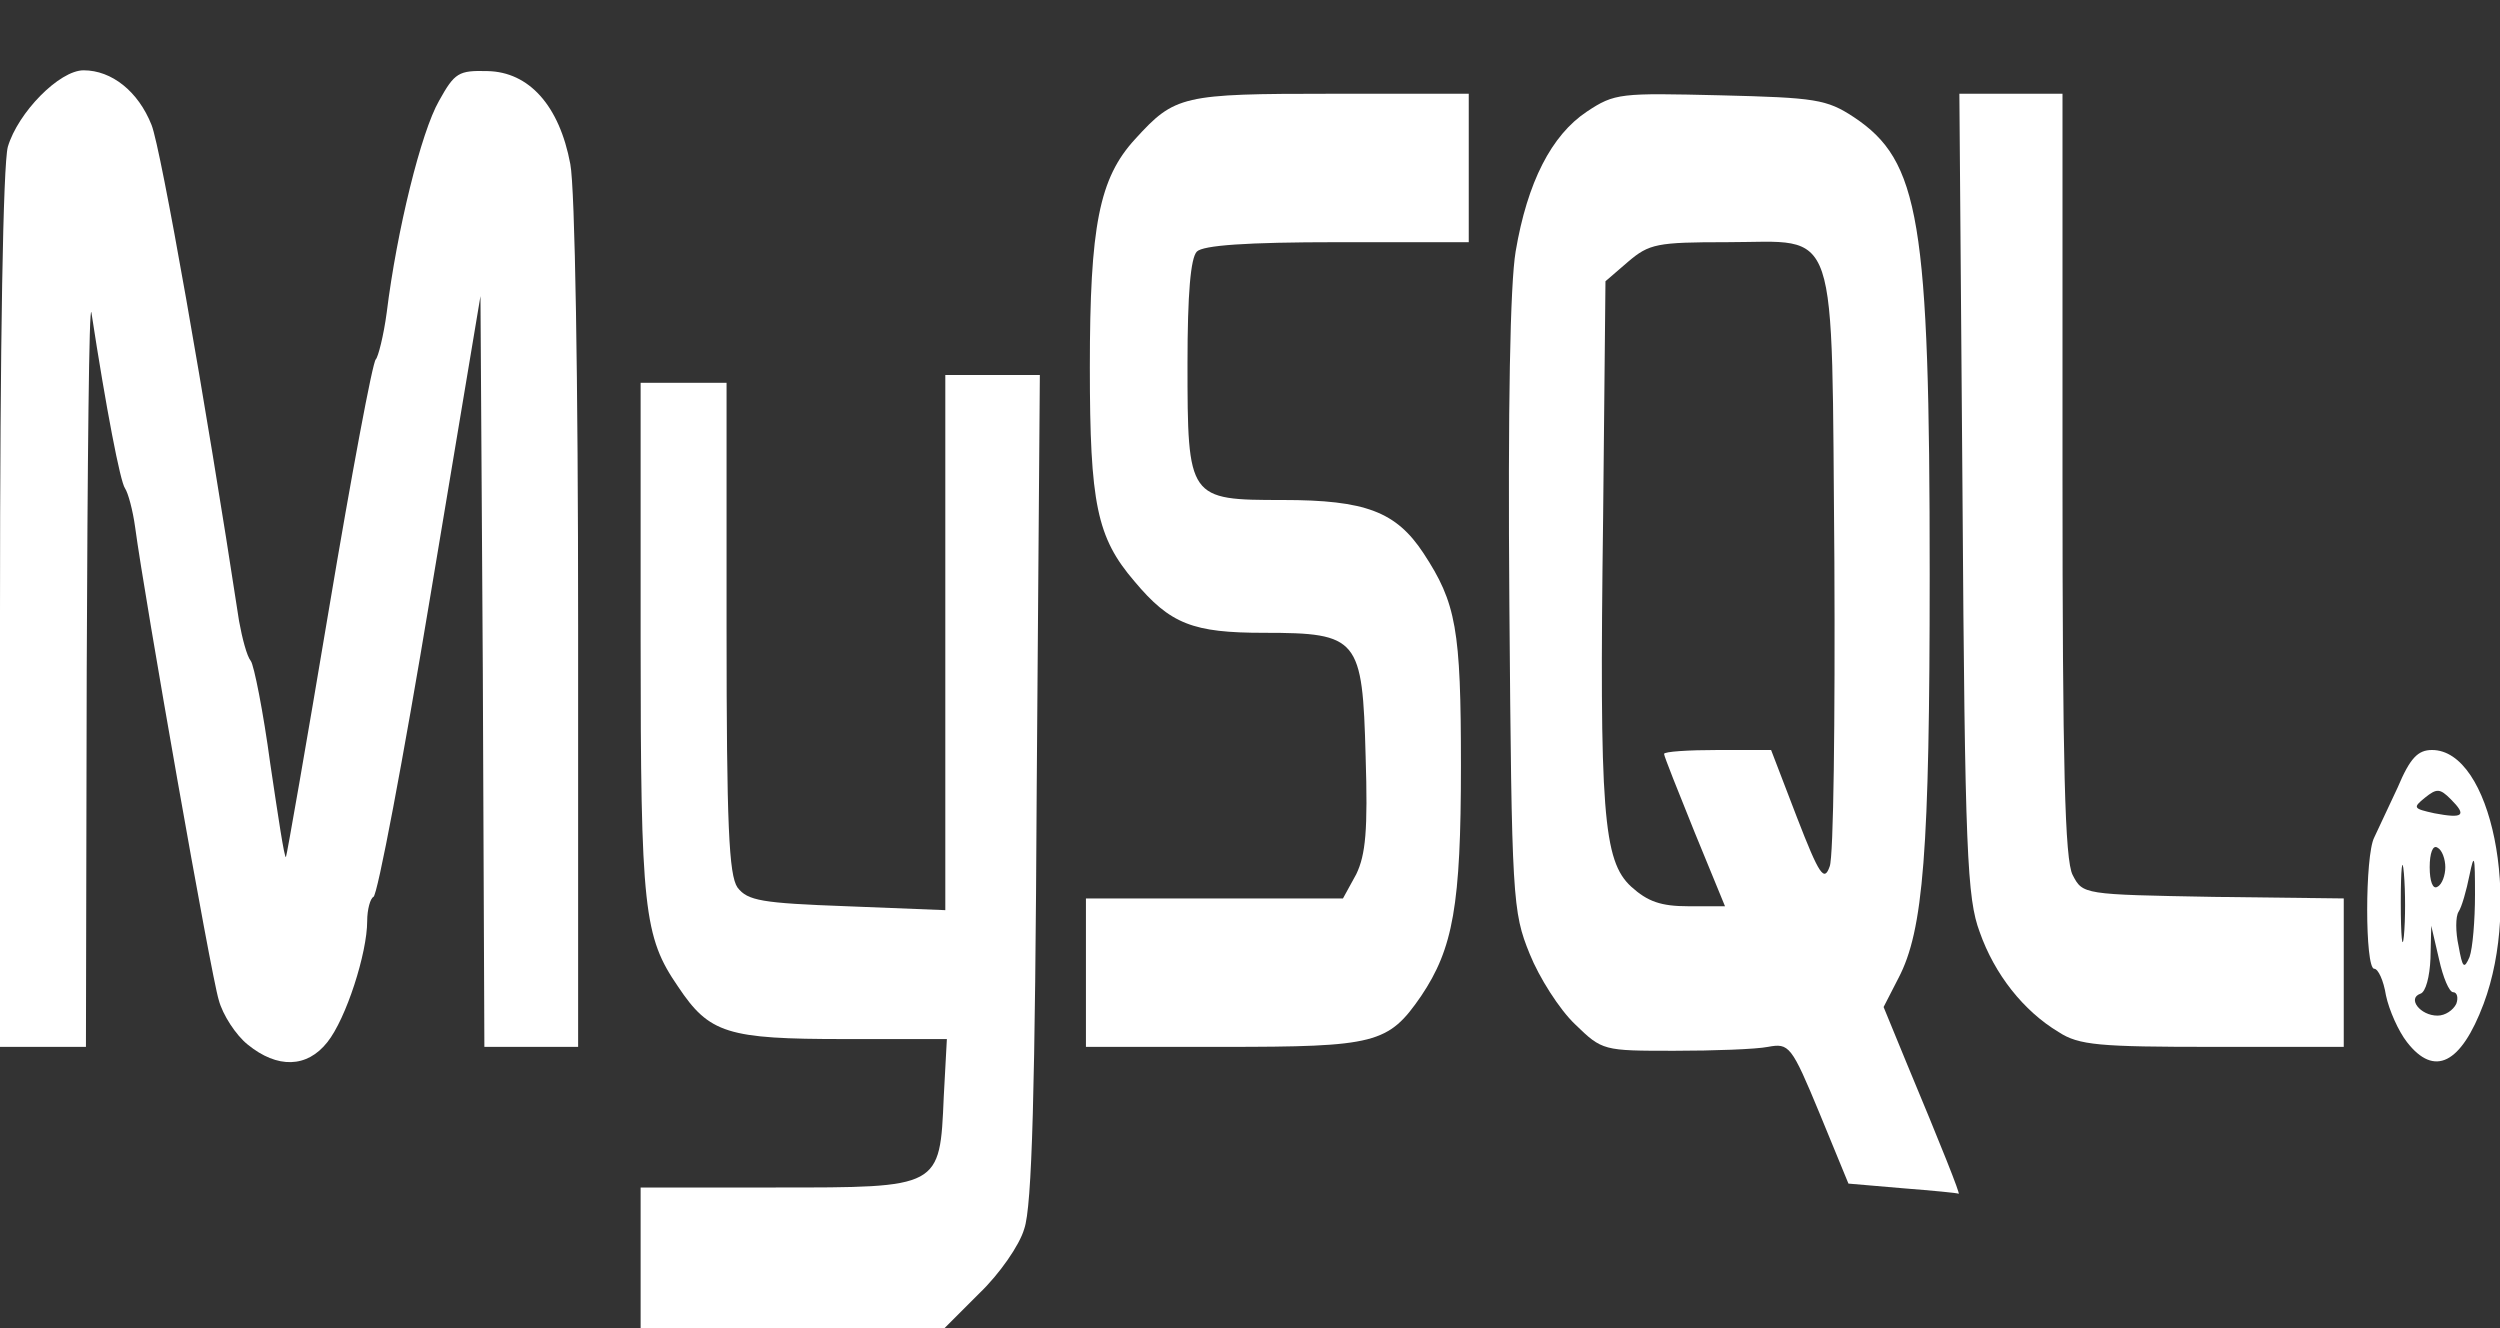 <!DOCTYPE svg PUBLIC "-//W3C//DTD SVG 20010904//EN" "http://www.w3.org/TR/2001/REC-SVG-20010904/DTD/svg10.dtd">
<svg version="1.0" xmlns="http://www.w3.org/2000/svg" width="320px" height="170px" viewBox="0 0 3200 1700" preserveAspectRatio="xMidYMid meet">
<rect x="0" y="0" width="3200" height="1700" fill="#333333" stroke="none"/>
<g id="layer101" fill="#ffffff" stroke="none">
 <path d="M820 1610 l0 -90 173 0 c211 0 210 1 215 -116 l4 -74 -131 0 c-150 0 -173 -7 -213 -67 -44 -64 -48 -98 -48 -445 l0 -328 55 0 55 0 0 313 c0 254 3 317 14 333 13 17 31 20 140 24 l126 5 0 -342 0 -343 60 0 61 0 -4 528 c-2 388 -6 537 -16 565 -6 21 -32 58 -57 82 l-45 45 -194 0 -195 0 0 -90z"/>
 <path d="M2436 1521 l-70 -6 -37 -90 c-36 -87 -39 -90 -66 -85 -15 3 -69 5 -120 5 -91 0 -92 0 -127 -34 -20 -19 -46 -60 -58 -90 -22 -54 -23 -70 -26 -446 -2 -256 1 -411 8 -453 15 -89 46 -149 91 -179 36 -24 43 -24 171 -21 122 3 136 5 171 28 84 56 97 131 97 585 0 356 -8 456 -40 517 l-19 37 30 73 c43 103 69 168 66 166 -1 -1 -33 -4 -71 -7z m-267 -456 c-21 -52 -39 -97 -39 -100 0 -3 31 -5 69 -5 l68 0 33 86 c29 75 35 83 42 63 5 -12 7 -188 6 -390 -4 -443 8 -409 -138 -409 -89 0 -99 2 -126 25 l-29 25 -3 302 c-5 378 0 440 36 473 21 19 38 25 73 25 l47 0 -39 -95z"/>
 <path d="M317 1337 c-15 -12 -32 -38 -37 -57 -10 -32 -95 -515 -107 -605 -3 -22 -9 -44 -13 -50 -6 -8 -24 -101 -43 -225 -3 -14 -5 192 -6 458 l-1 482 -55 0 -55 0 0 -557 c0 -346 4 -572 10 -595 13 -44 66 -98 97 -98 36 0 70 27 87 70 12 30 69 353 112 635 4 22 10 45 15 51 4 5 16 65 25 132 10 67 18 121 20 119 1 -1 26 -144 55 -317 29 -173 56 -317 60 -320 3 -3 10 -30 14 -60 13 -105 44 -231 67 -271 20 -36 25 -39 62 -38 53 1 92 44 106 119 6 31 10 276 10 591 l0 539 -60 0 -60 0 -2 -481 -3 -480 -64 383 c-35 211 -68 385 -73 386 -4 2 -8 16 -8 31 0 41 -27 125 -51 155 -26 33 -64 34 -102 3z"/>
 <path d="M3081 1334 c-11 -14 -23 -41 -27 -60 -3 -19 -10 -34 -15 -34 -12 0 -12 -145 0 -168 4 -9 18 -38 30 -64 16 -38 26 -48 44 -48 76 0 115 194 66 325 -29 77 -63 94 -98 49z m63 -49 c3 -8 1 -15 -4 -15 -5 0 -13 -19 -18 -42 l-10 -43 -1 42 c-1 23 -6 43 -13 45 -17 6 0 28 22 28 10 0 20 -7 24 -15z m24 -140 c0 -50 -1 -54 -7 -25 -4 20 -10 41 -14 47 -4 6 -4 26 0 44 5 28 7 30 14 14 4 -11 7 -47 7 -80z m-91 -27 c-2 -24 -4 -7 -4 37 0 44 2 63 4 43 2 -21 2 -57 0 -80z m53 -8 c0 -10 -4 -22 -10 -25 -6 -4 -10 7 -10 25 0 18 4 29 10 25 6 -3 10 -15 10 -25z m7 -87 c-14 -14 -18 -14 -33 -2 -16 13 -15 14 12 20 37 7 42 3 21 -18z"/>
 <path d="M1390 1245 l0 -95 165 0 164 0 17 -31 c12 -25 15 -56 12 -151 -4 -151 -9 -158 -130 -158 -91 0 -120 -11 -166 -66 -48 -56 -57 -99 -57 -274 0 -181 12 -242 58 -292 51 -56 60 -58 251 -58 l176 0 0 95 0 95 -168 0 c-117 0 -172 4 -180 12 -8 8 -12 54 -12 143 0 174 1 175 122 175 106 0 145 15 180 68 42 64 48 97 48 272 0 179 -10 234 -51 295 -42 61 -58 65 -253 65 l-176 0 0 -95z"/>
 <path d="M2635 1321 c-45 -27 -82 -74 -101 -128 -16 -43 -19 -100 -22 -561 l-4 -512 66 0 66 0 0 488 c0 372 3 493 13 512 13 25 13 25 180 28 l167 2 0 95 0 95 -167 0 c-146 0 -172 -2 -198 -19z"/>
 </g>

</svg>